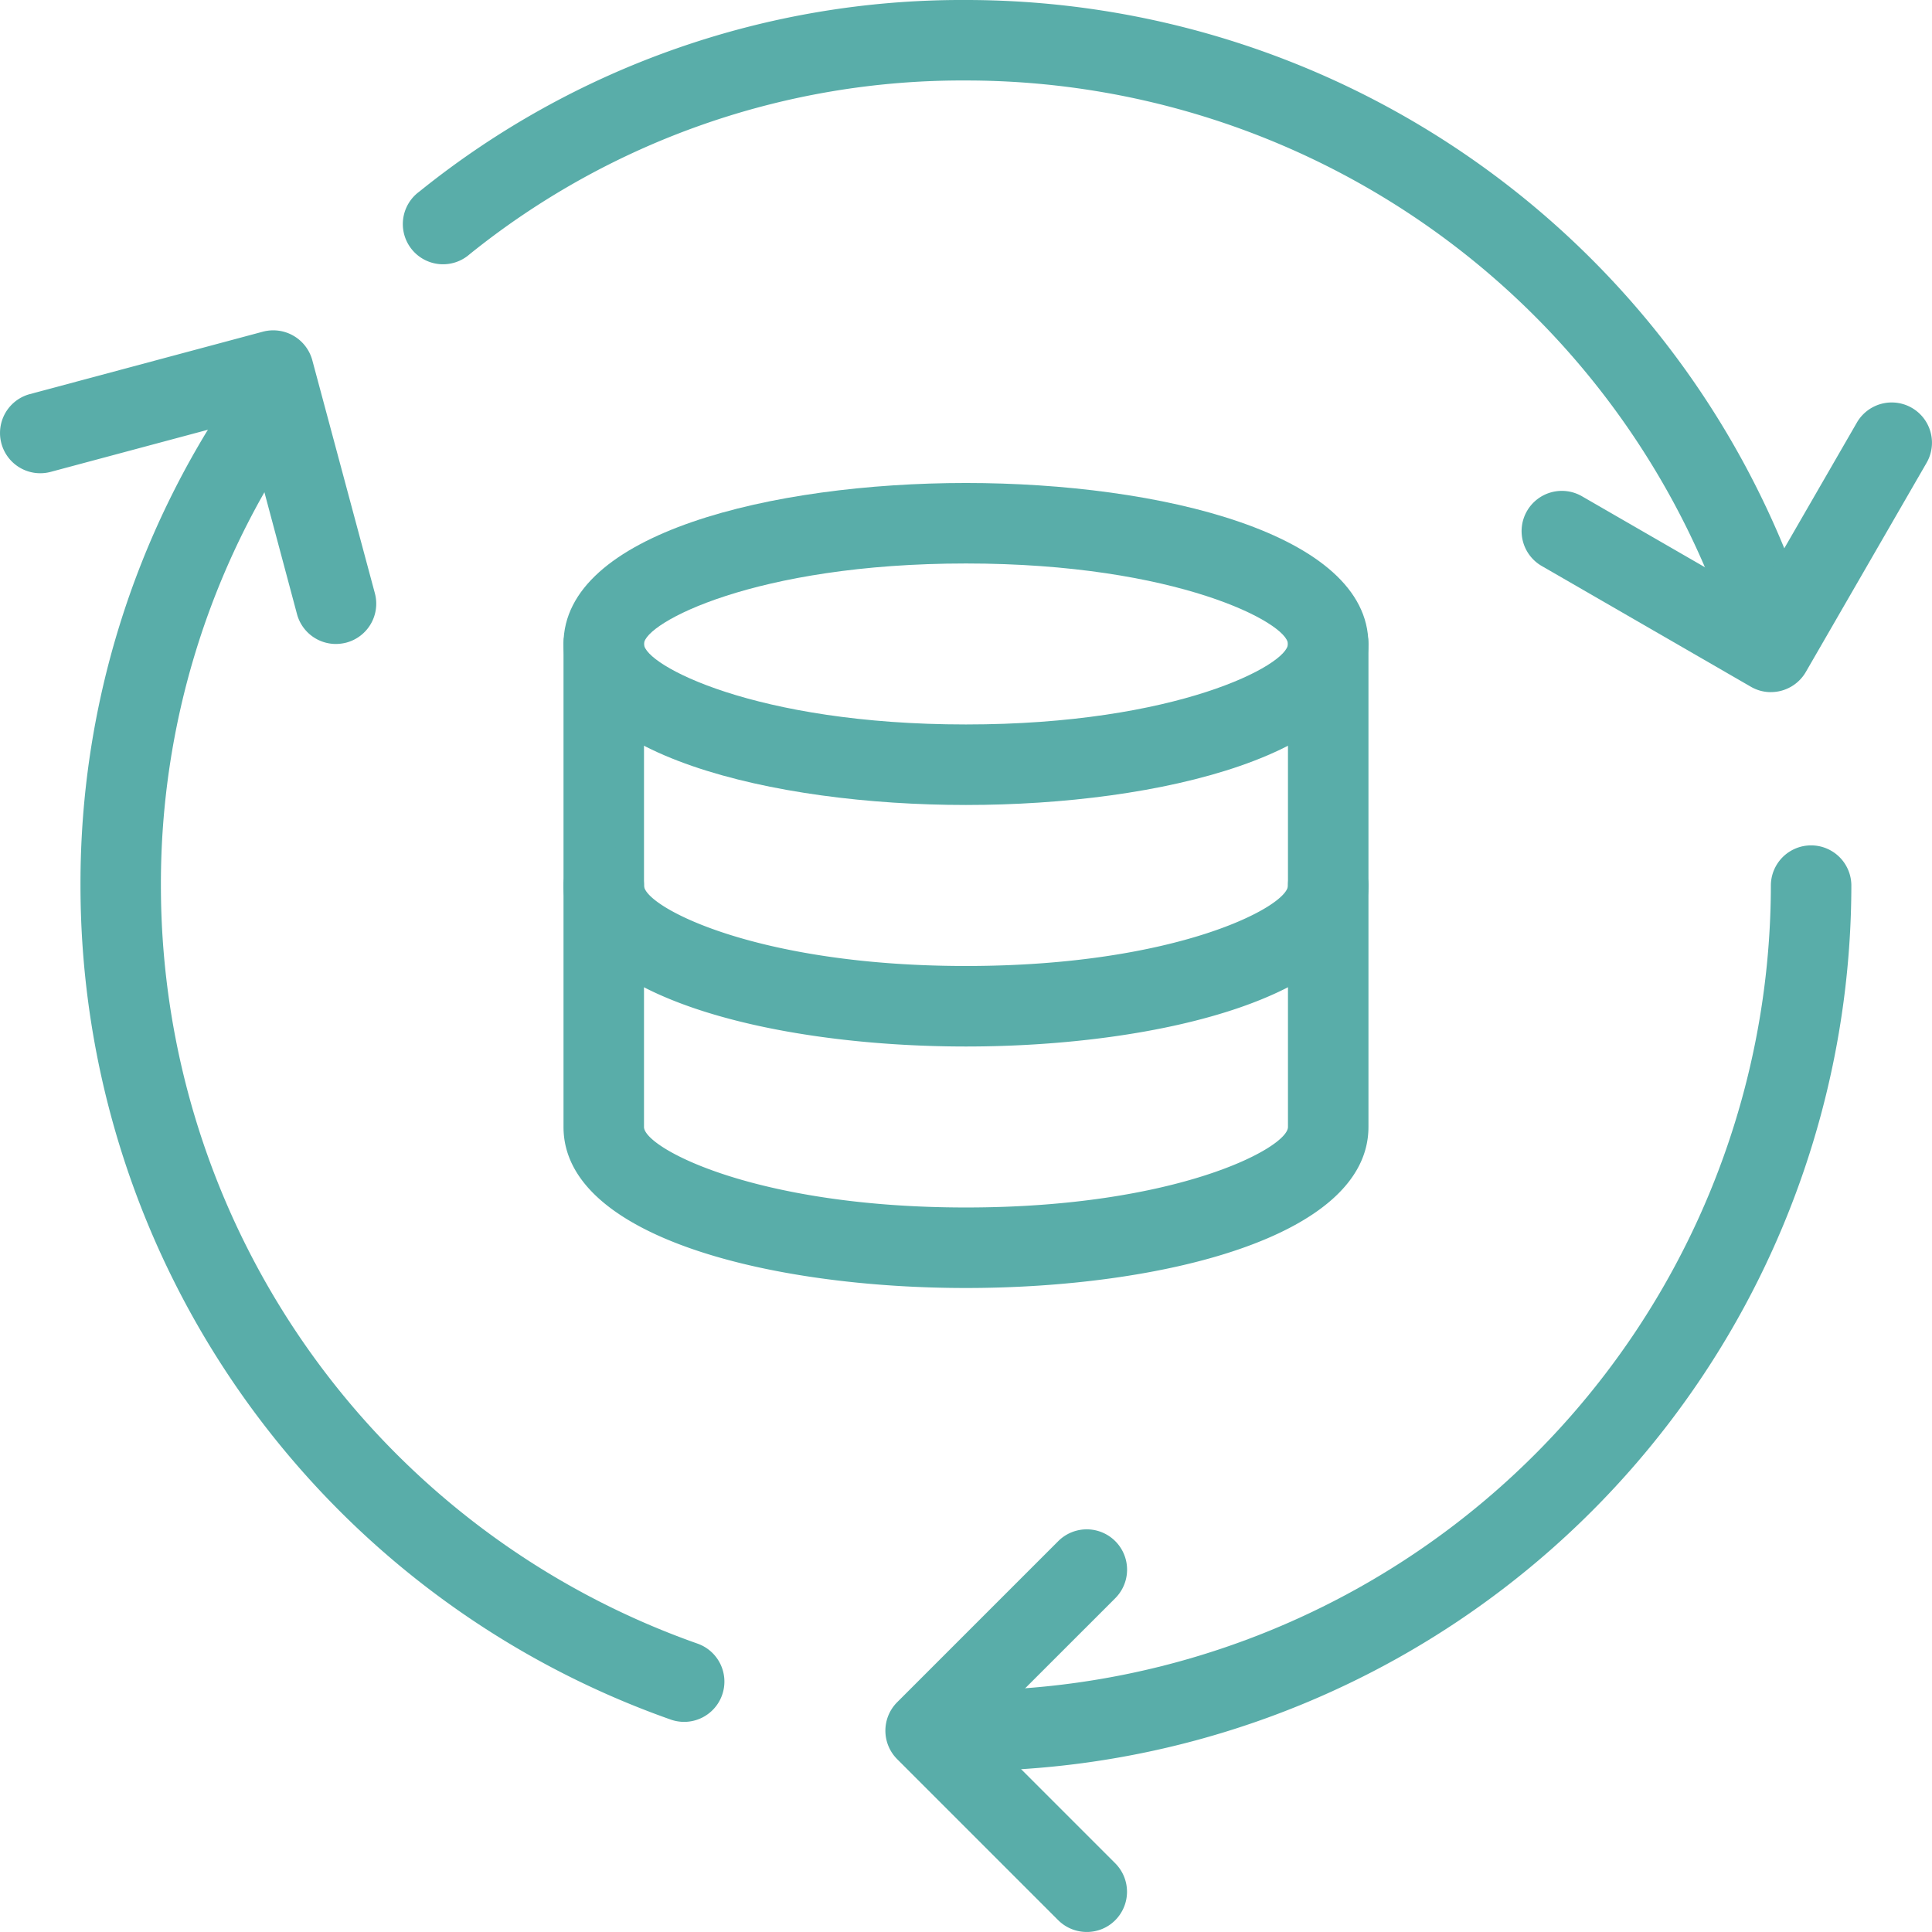<svg xmlns="http://www.w3.org/2000/svg" width="60.969" height="60.969" viewBox="0 0 60.969 60.969"><defs><style>.a{fill:#59ada9;}</style></defs><path class="a" d="M19.7,16.161c-6.117,0-12.7-1.59-12.7-5.081S13.585,6,19.7,6s12.7,1.59,12.7,5.081S25.819,16.161,19.7,16.161Zm0-7.621c-6.668,0-10.161,1.887-10.161,2.54s3.493,2.54,10.161,2.54,10.161-1.887,10.161-2.54S26.37,8.54,19.7,8.54Z" transform="translate(10.783 9.242)"/><path class="a" d="M19.7,29.093C13.585,29.093,7,27.5,7,24.012V8.77a1.27,1.27,0,1,1,2.54,0V24.012c0,.653,3.493,2.54,10.161,2.54s10.161-1.887,10.161-2.54V8.77a1.27,1.27,0,1,1,2.54,0V24.012C32.4,27.5,25.819,29.093,19.7,29.093Z" transform="translate(10.783 11.553)"/><path class="a" d="M19.7,16.851c-6.117,0-12.7-1.59-12.7-5.081a1.27,1.27,0,0,1,2.54,0c0,.653,3.493,2.54,10.161,2.54s10.161-1.887,10.161-2.54a1.27,1.27,0,0,1,2.54,0C32.4,15.261,25.819,16.851,19.7,16.851Z" transform="translate(10.783 16.174)"/><path class="a" d="M12.77,39.714a1.27,1.27,0,1,1,0-2.54,25.432,25.432,0,0,0,25.4-25.4,1.27,1.27,0,0,1,2.54,0A27.977,27.977,0,0,1,12.77,39.714Z" transform="translate(17.714 16.174)"/><path class="a" d="M47.927,20.45a1.275,1.275,0,0,1-1.2-.854A25.377,25.377,0,0,0,22.752,2.54,24.761,24.761,0,0,0,7.085,8.025,1.269,1.269,0,1,1,5.5,6.046,27.262,27.262,0,0,1,22.752,0,27.926,27.926,0,0,1,49.128,18.763a1.273,1.273,0,0,1-.785,1.618A1.325,1.325,0,0,1,47.927,20.45Z" transform="translate(7.733 0)"/><path class="a" d="M20.053,47.221a1.29,1.29,0,0,1-.422-.071A27.913,27.913,0,0,1,1,20.827,27.472,27.472,0,0,1,5.847,5.171,1.269,1.269,0,1,1,7.938,6.609a24.975,24.975,0,0,0-4.4,14.218A25.365,25.365,0,0,0,20.474,44.752a1.271,1.271,0,0,1-.422,2.469Z" transform="translate(1.54 7.117)"/><path class="a" d="M17.351,31.7a1.276,1.276,0,0,1-.9-.371l-5.081-5.081a1.271,1.271,0,0,1,0-1.8l5.081-5.081a1.27,1.27,0,0,1,1.8,1.8L14.067,25.35l4.181,4.181a1.271,1.271,0,0,1,0,1.8A1.258,1.258,0,0,1,17.351,31.7Z" transform="translate(16.944 29.268)"/><path class="a" d="M10.6,14a1.271,1.271,0,0,1-1.227-.94L7.733,6.926,1.6,8.569A1.27,1.27,0,0,1,.942,6.115L8.3,4.144a1.277,1.277,0,0,1,1.555.9L11.83,12.4a1.271,1.271,0,0,1-.9,1.557A1.355,1.355,0,0,1,10.6,14Z" transform="translate(0 6.322)"/><path class="a" d="M26.772,14.141a1.255,1.255,0,0,1-.635-.17l-6.6-3.811a1.27,1.27,0,0,1,1.27-2.2l5.5,3.175,3.175-5.5a1.27,1.27,0,0,1,2.2,1.27l-3.811,6.6a1.273,1.273,0,0,1-1.1.635Z" transform="translate(29.116 7.701)"/></svg>